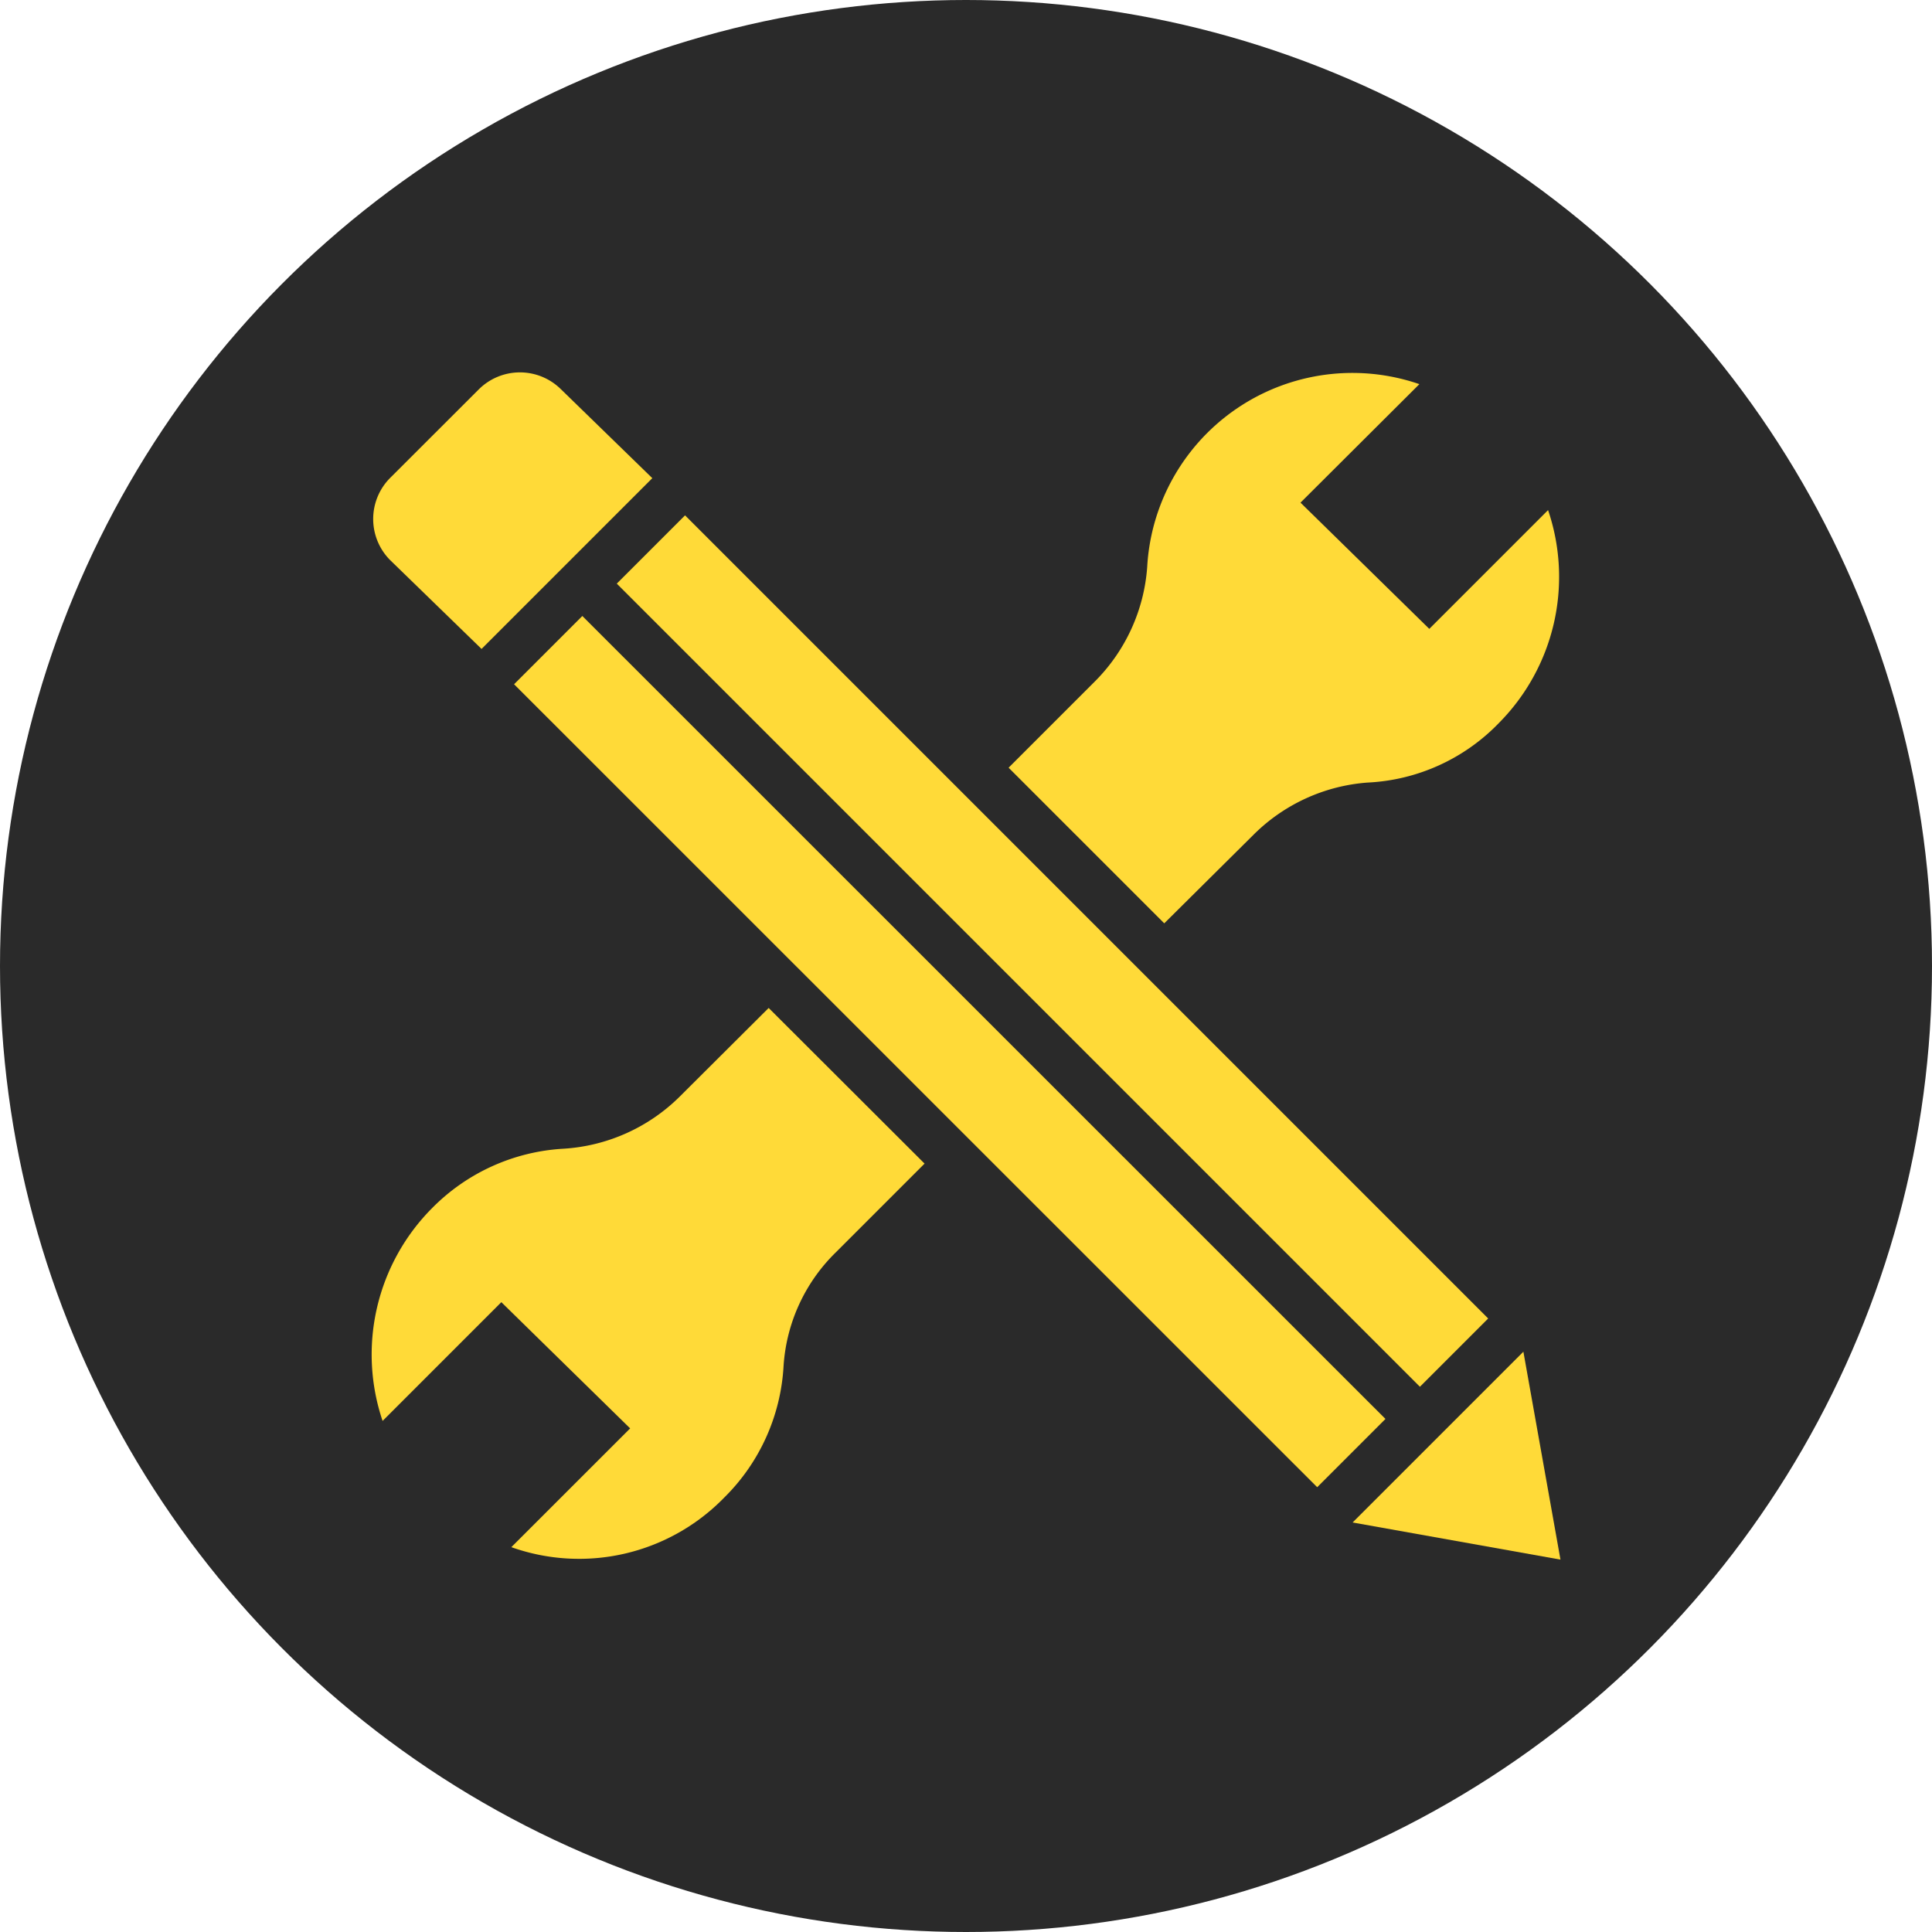 <svg xmlns="http://www.w3.org/2000/svg" width="36" height="36" viewBox="0 0 36 36"><g transform="translate(-968 -261)"><circle cx="18" cy="18" r="18" transform="translate(968 261)" fill="#2a2a2a"/><g transform="translate(-7076.076 1256.939)"><path d="M535.182,462,532,465.182l3.873.692Z" transform="translate(7537.28 -1432.752)" fill="#ffda38"/><path d="M201.345,82.675l-1.272,1.272L185.108,68.982l1.272-1.272Z" transform="translate(7870.461 -1054.046)" fill="#ffda38"/><path d="M136.67,116.41l1.272-1.272L152.907,130.1l-1.272,1.272Z" transform="translate(7916.985 -1099.599)" fill="#ffda38"/><path d="M72.308,5.448,75.49,2.266,73.784.606a1.086,1.086,0,0,0-1.522,0L70.6,2.266a1.086,1.086,0,0,0,0,1.522Z" transform="translate(7980.741 -989.295)" fill="#ffda38"/><path d="M75.234,301.488a3.368,3.368,0,0,1-2.167.968,3.734,3.734,0,0,0-2.444,1.107,3.866,3.866,0,0,0-.922,3.965l2.213-2.213,2.4,2.352L72.1,309.88a3.773,3.773,0,0,0,3.965-.922,3.734,3.734,0,0,0,1.107-2.444,3.253,3.253,0,0,1,.968-2.121l1.66-1.66-2.905-2.9Z" transform="translate(7981.504 -1276.99)" fill="#ffda38"/><path d="M374.4,9.045a3.357,3.357,0,0,1,2.121-.968,3.639,3.639,0,0,0,2.444-1.107A3.866,3.866,0,0,0,379.884,3l-2.213,2.213-2.4-2.352L377.486.653a3.83,3.83,0,0,0-5.072,3.412,3.357,3.357,0,0,1-.968,2.121L369.832,7.8l2.9,2.9Z" transform="translate(7693.038 -989.434)" fill="#ffda38"/></g></g></svg>